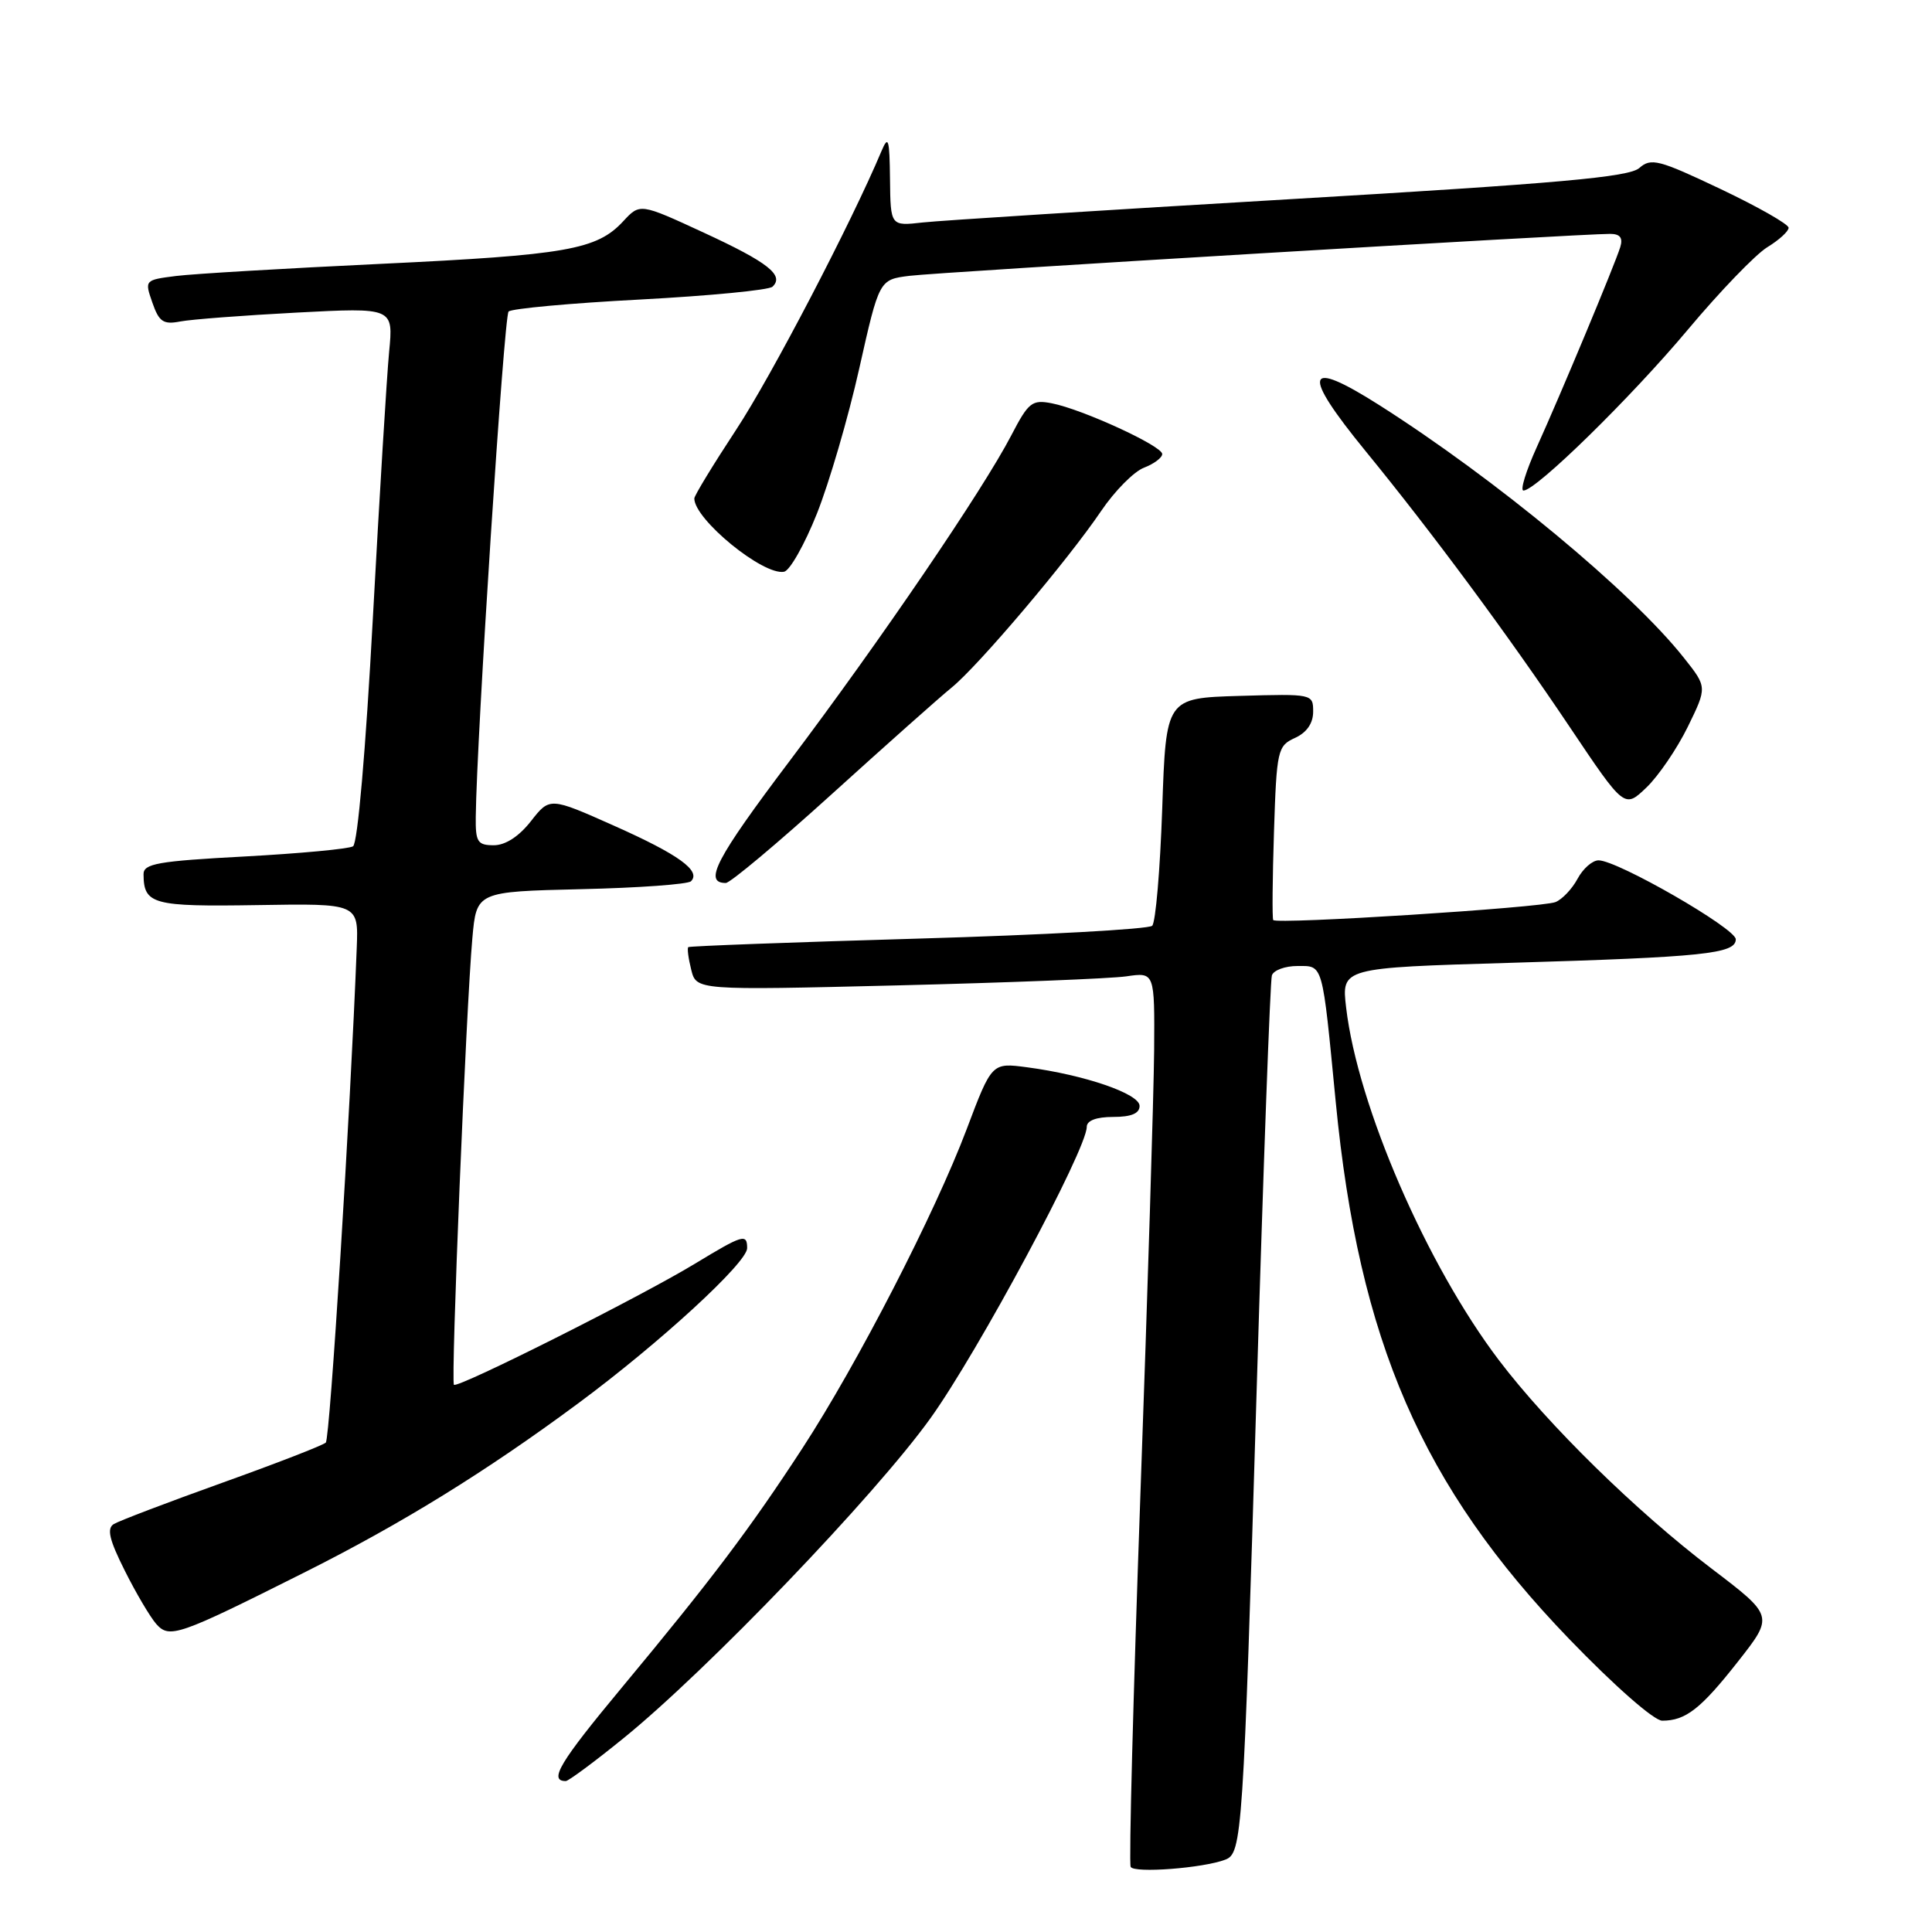<?xml version="1.0" encoding="UTF-8" standalone="no"?>
<!DOCTYPE svg PUBLIC "-//W3C//DTD SVG 1.1//EN" "http://www.w3.org/Graphics/SVG/1.1/DTD/svg11.dtd" >
<svg xmlns="http://www.w3.org/2000/svg" xmlns:xlink="http://www.w3.org/1999/xlink" version="1.1" viewBox="0 0 256 256">
 <g >
 <path fill="currentColor"
d=" M 162.37 246.41 C 164.58 245.56 164.74 243.25 166.52 184.00 C 167.40 154.57 168.31 129.94 168.53 129.25 C 168.75 128.56 170.28 128.00 171.92 128.00 C 175.36 128.00 175.18 127.37 176.99 146.00 C 180.07 177.73 188.41 196.93 207.93 217.18 C 213.94 223.41 219.17 228.00 220.25 228.00 C 223.36 228.00 225.36 226.44 230.31 220.14 C 235.04 214.12 235.04 214.12 226.77 207.83 C 216.83 200.28 205.11 188.79 198.62 180.24 C 189.04 167.62 179.90 146.54 178.37 133.52 C 177.75 128.24 177.75 128.24 200.13 127.58 C 225.76 126.82 230.00 126.38 230.00 124.46 C 230.00 123.02 214.33 114.00 211.82 114.00 C 211.00 114.00 209.75 115.10 209.03 116.45 C 208.31 117.79 206.99 119.18 206.11 119.53 C 204.23 120.28 169.11 122.51 168.71 121.91 C 168.56 121.68 168.61 116.41 168.81 110.19 C 169.16 99.37 169.29 98.83 171.59 97.78 C 173.15 97.07 174.00 95.84 174.00 94.30 C 174.00 91.95 173.93 91.93 164.25 92.21 C 154.50 92.50 154.50 92.50 154.00 107.17 C 153.72 115.24 153.13 122.21 152.67 122.67 C 152.21 123.12 138.26 123.89 121.67 124.37 C 105.08 124.85 91.37 125.36 91.20 125.50 C 91.04 125.65 91.21 126.99 91.59 128.49 C 92.27 131.22 92.27 131.22 118.89 130.57 C 133.52 130.21 147.19 129.67 149.25 129.37 C 153.00 128.82 153.00 128.82 152.93 139.16 C 152.88 144.85 152.07 171.32 151.11 198.00 C 150.16 224.68 149.57 246.89 149.82 247.37 C 150.27 248.24 159.43 247.54 162.37 246.41 Z  M 82.56 230.37 C 93.69 221.36 115.92 198.19 123.28 187.94 C 129.59 179.16 144.00 152.30 144.00 149.32 C 144.00 148.48 145.27 148.00 147.50 148.00 C 149.90 148.00 151.00 147.54 151.00 146.54 C 151.00 144.93 143.73 142.43 136.09 141.42 C 131.42 140.80 131.42 140.80 128.08 149.65 C 123.85 160.83 113.62 180.70 106.33 191.89 C 99.40 202.53 94.26 209.34 82.37 223.64 C 74.16 233.52 72.67 236.00 74.97 236.00 C 75.32 236.00 78.74 233.47 82.56 230.37 Z  M 40.27 208.39 C 53.22 201.90 64.39 195.00 76.56 185.99 C 87.39 177.98 99.00 167.31 99.00 165.39 C 99.00 163.42 98.44 163.59 92.08 167.45 C 84.90 171.81 60.66 183.99 60.15 183.49 C 59.72 183.05 61.76 133.57 62.59 124.32 C 63.14 118.15 63.14 118.15 76.99 117.82 C 84.61 117.65 91.16 117.17 91.56 116.77 C 92.93 115.40 89.93 113.23 81.40 109.43 C 72.85 105.62 72.85 105.62 70.35 108.81 C 68.77 110.83 66.97 112.00 65.43 112.00 C 63.28 112.00 63.00 111.56 63.04 108.25 C 63.16 97.67 66.78 41.89 67.39 41.28 C 67.78 40.89 75.61 40.17 84.80 39.69 C 93.98 39.20 101.89 38.44 102.36 37.99 C 103.96 36.48 101.77 34.76 93.26 30.83 C 84.80 26.92 84.80 26.92 82.57 29.33 C 79.08 33.09 75.09 33.79 50.50 34.96 C 37.85 35.56 25.62 36.28 23.32 36.57 C 19.16 37.10 19.15 37.12 20.19 40.10 C 21.07 42.64 21.64 43.03 23.87 42.60 C 25.31 42.32 32.27 41.79 39.31 41.42 C 52.13 40.75 52.13 40.75 51.56 46.63 C 51.25 49.86 50.28 65.77 49.40 82.00 C 48.46 99.39 47.39 111.76 46.78 112.14 C 46.21 112.49 39.73 113.09 32.38 113.49 C 20.90 114.10 19.00 114.44 19.02 115.85 C 19.05 119.84 20.23 120.15 34.10 119.93 C 47.50 119.71 47.50 119.71 47.27 125.60 C 46.42 147.58 43.72 190.61 43.17 191.15 C 42.80 191.51 36.61 193.91 29.41 196.49 C 22.21 199.07 15.76 201.53 15.07 201.95 C 14.13 202.54 14.48 204.03 16.53 208.11 C 18.01 211.08 19.89 214.25 20.69 215.17 C 22.45 217.16 23.55 216.78 40.27 208.39 Z  M 110.19 105.25 C 117.32 98.79 124.47 92.43 126.08 91.12 C 129.66 88.21 141.49 74.24 145.92 67.69 C 147.71 65.05 150.26 62.47 151.59 61.97 C 152.91 61.46 154.00 60.65 154.00 60.16 C 154.00 59.09 143.42 54.23 139.37 53.44 C 136.75 52.93 136.28 53.30 134.00 57.69 C 130.25 64.91 116.65 84.89 104.61 100.86 C 94.84 113.81 93.18 117.00 96.17 117.00 C 96.75 117.00 103.06 111.71 110.19 105.25 Z  M 223.64 96.31 C 226.21 91.05 226.21 91.05 223.13 87.17 C 216.20 78.41 198.22 63.50 182.73 53.66 C 172.90 47.42 172.36 49.27 180.96 59.79 C 189.82 70.63 199.83 84.15 207.99 96.32 C 215.25 107.14 215.25 107.14 218.16 104.35 C 219.76 102.82 222.22 99.20 223.64 96.31 Z  M 108.24 68.07 C 109.87 63.98 112.40 55.33 113.85 48.85 C 116.50 37.05 116.50 37.05 120.50 36.55 C 124.32 36.06 209.48 30.97 213.37 30.99 C 214.68 31.00 215.07 31.52 214.69 32.75 C 213.96 35.10 206.87 52.09 203.63 59.25 C 202.20 62.41 201.40 65.00 201.87 65.00 C 203.53 65.00 216.09 52.70 223.65 43.68 C 227.88 38.63 232.61 33.72 234.17 32.76 C 235.73 31.81 237.00 30.65 237.00 30.18 C 237.00 29.71 232.94 27.40 227.97 25.04 C 219.80 21.16 218.77 20.89 217.22 22.26 C 215.85 23.47 206.54 24.30 171.00 26.39 C 146.52 27.83 124.59 29.22 122.25 29.48 C 118.00 29.96 118.00 29.96 117.93 23.73 C 117.87 18.42 117.71 17.87 116.81 20.00 C 112.81 29.52 102.19 49.89 97.55 56.93 C 94.50 61.57 92.00 65.67 92.00 66.05 C 92.00 68.82 101.12 76.28 103.89 75.76 C 104.65 75.62 106.61 72.16 108.24 68.07 Z "/>
</g>
</svg>